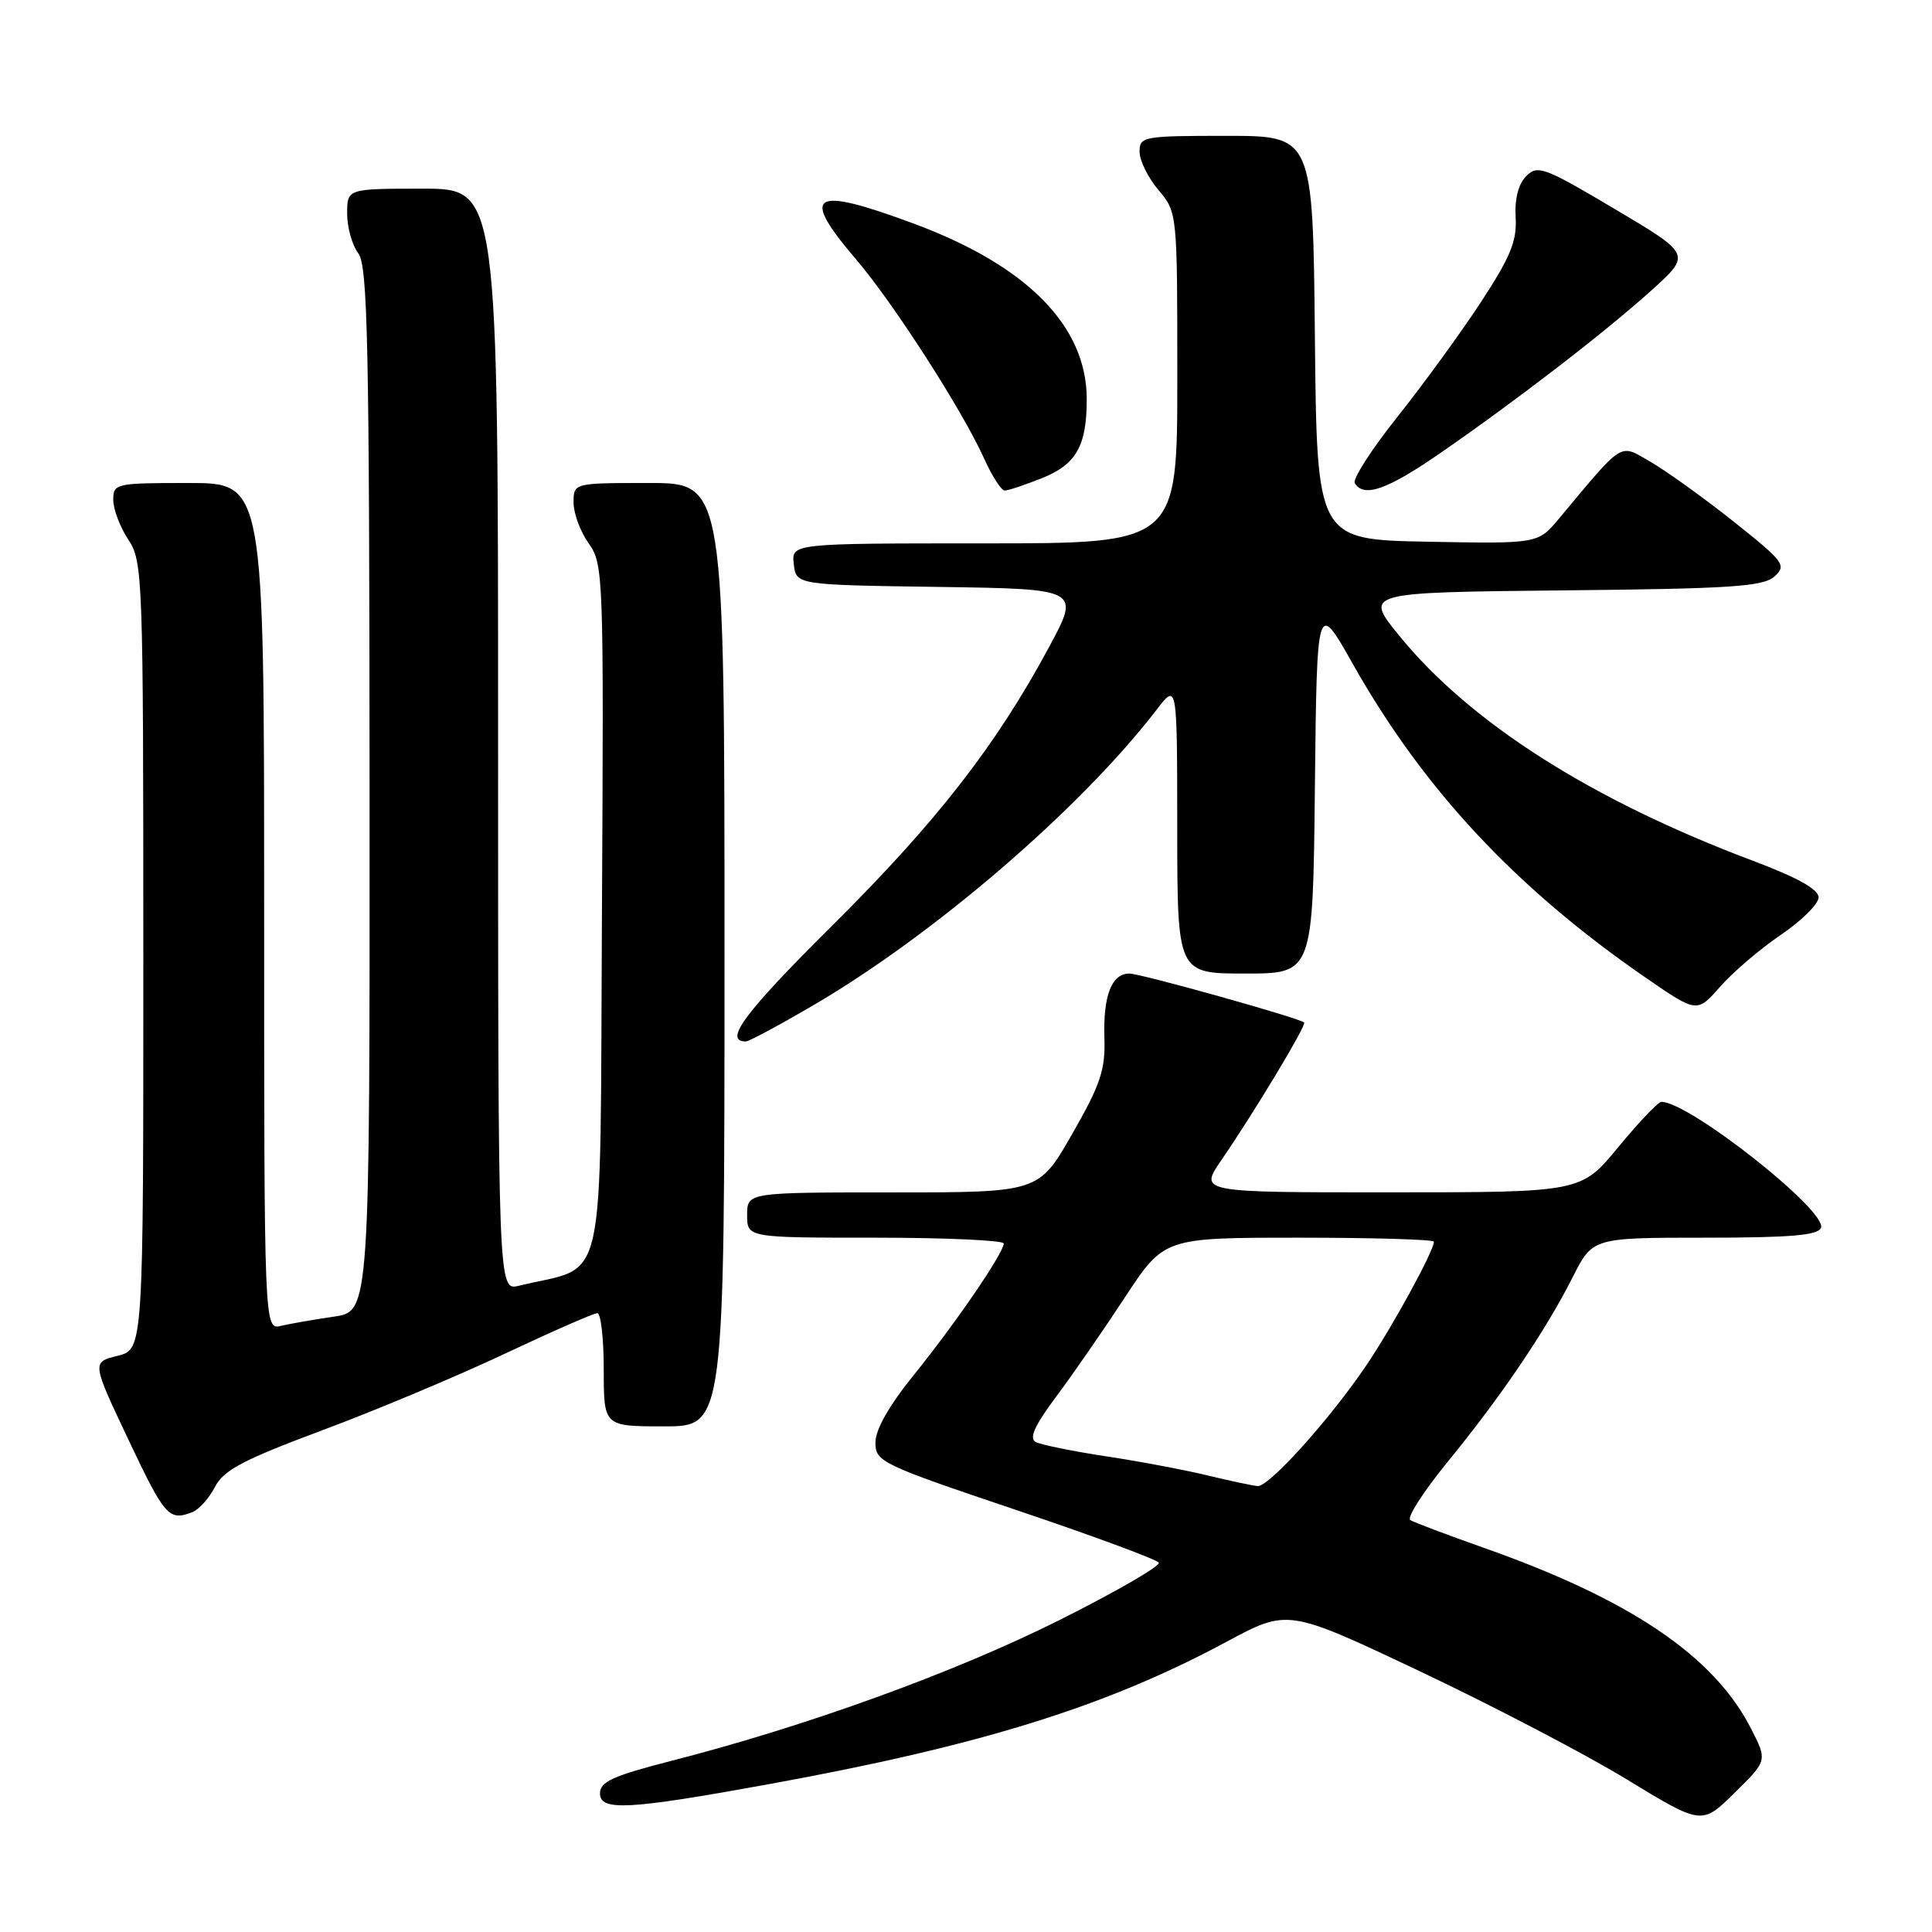 <?xml version="1.0" encoding="UTF-8" standalone="no"?>
<!DOCTYPE svg PUBLIC "-//W3C//DTD SVG 1.1//EN" "http://www.w3.org/Graphics/SVG/1.1/DTD/svg11.dtd" >
<svg xmlns="http://www.w3.org/2000/svg" xmlns:xlink="http://www.w3.org/1999/xlink" version="1.1" viewBox="0 0 256 256">
 <g >
 <path fill="currentColor"
d=" M 232.02 229.05 C 227.13 219.45 216.05 211.95 196.63 205.10 C 191.76 203.38 187.36 201.72 186.87 201.42 C 186.38 201.11 188.61 197.63 191.84 193.68 C 198.91 185.03 204.79 176.35 208.38 169.25 C 211.03 164.00 211.03 164.00 225.91 164.00 C 237.23 164.00 240.91 163.69 241.29 162.69 C 242.14 160.46 223.83 146.00 220.14 146.00 C 219.72 146.00 217.15 148.70 214.44 151.99 C 209.50 157.99 209.50 157.99 184.20 157.99 C 158.90 158.00 158.90 158.00 161.82 153.75 C 166.26 147.28 173.15 135.82 172.81 135.49 C 172.18 134.89 151.15 129.00 149.64 129.00 C 147.30 129.00 146.16 131.94 146.34 137.52 C 146.48 141.75 145.83 143.69 142.07 150.26 C 137.64 158.00 137.64 158.00 118.32 158.00 C 99.00 158.00 99.00 158.00 99.00 161.00 C 99.00 164.00 99.00 164.00 116.00 164.00 C 125.35 164.00 133.00 164.35 133.00 164.77 C 133.00 166.02 126.63 175.33 121.11 182.16 C 117.83 186.21 116.00 189.42 116.00 191.13 C 116.00 193.69 116.70 194.03 134.53 200.04 C 144.72 203.47 153.27 206.63 153.54 207.06 C 153.81 207.49 147.83 210.94 140.26 214.73 C 126.48 221.62 106.81 228.75 89.00 233.31 C 81.24 235.30 79.50 236.09 79.50 237.62 C 79.50 240.01 83.22 239.81 102.00 236.39 C 130.01 231.28 146.58 226.12 162.57 217.52 C 170.65 213.18 170.65 213.18 188.11 221.44 C 197.72 225.99 210.06 232.43 215.54 235.77 C 225.50 241.84 225.50 241.84 229.84 237.56 C 234.19 233.29 234.19 233.29 232.02 229.05 Z  M 25.46 200.38 C 26.35 200.04 27.71 198.53 28.48 197.03 C 29.64 194.79 32.20 193.44 42.70 189.52 C 49.74 186.90 60.63 182.33 66.90 179.37 C 73.16 176.42 78.68 174.00 79.15 174.00 C 79.62 174.00 80.00 177.38 80.00 181.50 C 80.00 189.00 80.00 189.00 88.00 189.00 C 96.00 189.00 96.00 189.00 96.00 126.50 C 96.00 64.00 96.00 64.00 86.00 64.00 C 76.00 64.00 76.00 64.00 76.00 66.60 C 76.00 68.02 76.90 70.46 78.01 72.01 C 79.96 74.76 80.01 76.14 79.76 121.12 C 79.47 172.44 80.58 167.47 68.75 170.37 C 66.00 171.04 66.00 171.04 66.00 98.02 C 66.00 25.00 66.00 25.00 56.00 25.00 C 46.00 25.00 46.00 25.00 46.00 28.31 C 46.00 30.13 46.66 32.49 47.47 33.56 C 48.73 35.22 48.94 45.43 48.97 104.64 C 49.00 173.77 49.00 173.77 44.25 174.46 C 41.64 174.84 38.49 175.39 37.25 175.68 C 35.00 176.22 35.00 176.22 35.00 120.11 C 35.00 64.00 35.00 64.00 25.00 64.00 C 15.29 64.00 15.00 64.07 15.01 66.25 C 15.01 67.49 15.91 69.85 17.00 71.50 C 18.92 74.40 18.99 76.29 18.99 126.65 C 19.00 178.80 19.00 178.80 15.58 179.65 C 12.16 180.50 12.16 180.50 17.01 190.75 C 21.84 200.95 22.37 201.56 25.46 200.38 Z  M 107.52 133.35 C 123.64 123.97 143.16 107.19 153.29 94.00 C 155.98 90.50 155.98 90.50 155.99 109.75 C 156.00 129.00 156.00 129.00 164.98 129.00 C 173.97 129.00 173.97 129.00 174.23 104.27 C 174.50 79.54 174.50 79.54 179.28 88.02 C 188.64 104.60 200.83 117.66 218.05 129.54 C 224.86 134.23 224.86 134.23 227.92 130.75 C 229.60 128.83 233.22 125.74 235.96 123.88 C 238.70 122.02 240.96 119.79 240.97 118.92 C 240.99 117.85 238.21 116.29 232.25 114.05 C 210.88 106.01 194.83 95.79 185.42 84.25 C 180.74 78.50 180.74 78.50 207.06 78.23 C 229.40 78.01 233.64 77.73 235.13 76.38 C 236.76 74.91 236.41 74.44 229.69 69.09 C 225.73 65.95 220.79 62.40 218.71 61.20 C 214.50 58.78 215.30 58.28 206.52 68.78 C 203.78 72.05 203.78 72.05 189.14 71.78 C 174.50 71.50 174.50 71.50 174.23 44.75 C 173.97 18.00 173.97 18.00 162.48 18.00 C 151.47 18.00 151.00 18.09 151.00 20.11 C 151.00 21.26 152.12 23.55 153.50 25.18 C 156.00 28.15 156.00 28.15 156.00 50.08 C 156.00 72.00 156.00 72.00 130.43 72.00 C 104.87 72.00 104.87 72.00 105.18 74.75 C 105.50 77.50 105.50 77.50 124.32 77.77 C 143.15 78.04 143.15 78.04 138.99 85.77 C 131.94 98.85 124.08 108.94 110.19 122.73 C 98.65 134.19 95.81 138.00 98.83 138.00 C 99.22 138.00 103.13 135.91 107.52 133.35 Z  M 138.06 63.36 C 142.61 61.54 144.00 59.09 144.00 52.90 C 144.00 43.21 136.11 35.20 121.05 29.62 C 107.55 24.61 105.94 25.60 113.42 34.35 C 118.41 40.20 127.54 54.40 130.40 60.76 C 131.45 63.09 132.68 65.00 133.13 65.00 C 133.59 65.00 135.80 64.26 138.06 63.36 Z  M 190.68 60.15 C 200.66 53.27 212.61 44.08 218.81 38.49 C 224.11 33.71 224.11 33.71 213.99 27.71 C 204.63 22.15 203.75 21.82 202.24 23.33 C 201.19 24.38 200.69 26.34 200.83 28.81 C 201.02 31.93 200.15 34.04 196.20 40.08 C 193.52 44.16 188.54 51.00 185.13 55.28 C 181.72 59.56 179.19 63.50 179.52 64.03 C 180.72 65.97 183.79 64.90 190.68 60.15 Z  M 160.00 195.50 C 156.97 194.77 150.90 193.62 146.50 192.96 C 142.10 192.29 137.93 191.44 137.23 191.07 C 136.33 190.59 137.09 188.90 139.92 185.10 C 142.10 182.19 146.21 176.25 149.06 171.90 C 154.25 164.00 154.25 164.00 172.13 164.00 C 181.96 164.00 190.00 164.24 190.00 164.53 C 190.00 165.76 184.45 175.90 180.99 181.00 C 176.17 188.11 168.14 197.02 166.66 196.91 C 166.02 196.87 163.03 196.23 160.00 195.50 Z "/>
</g>
</svg>